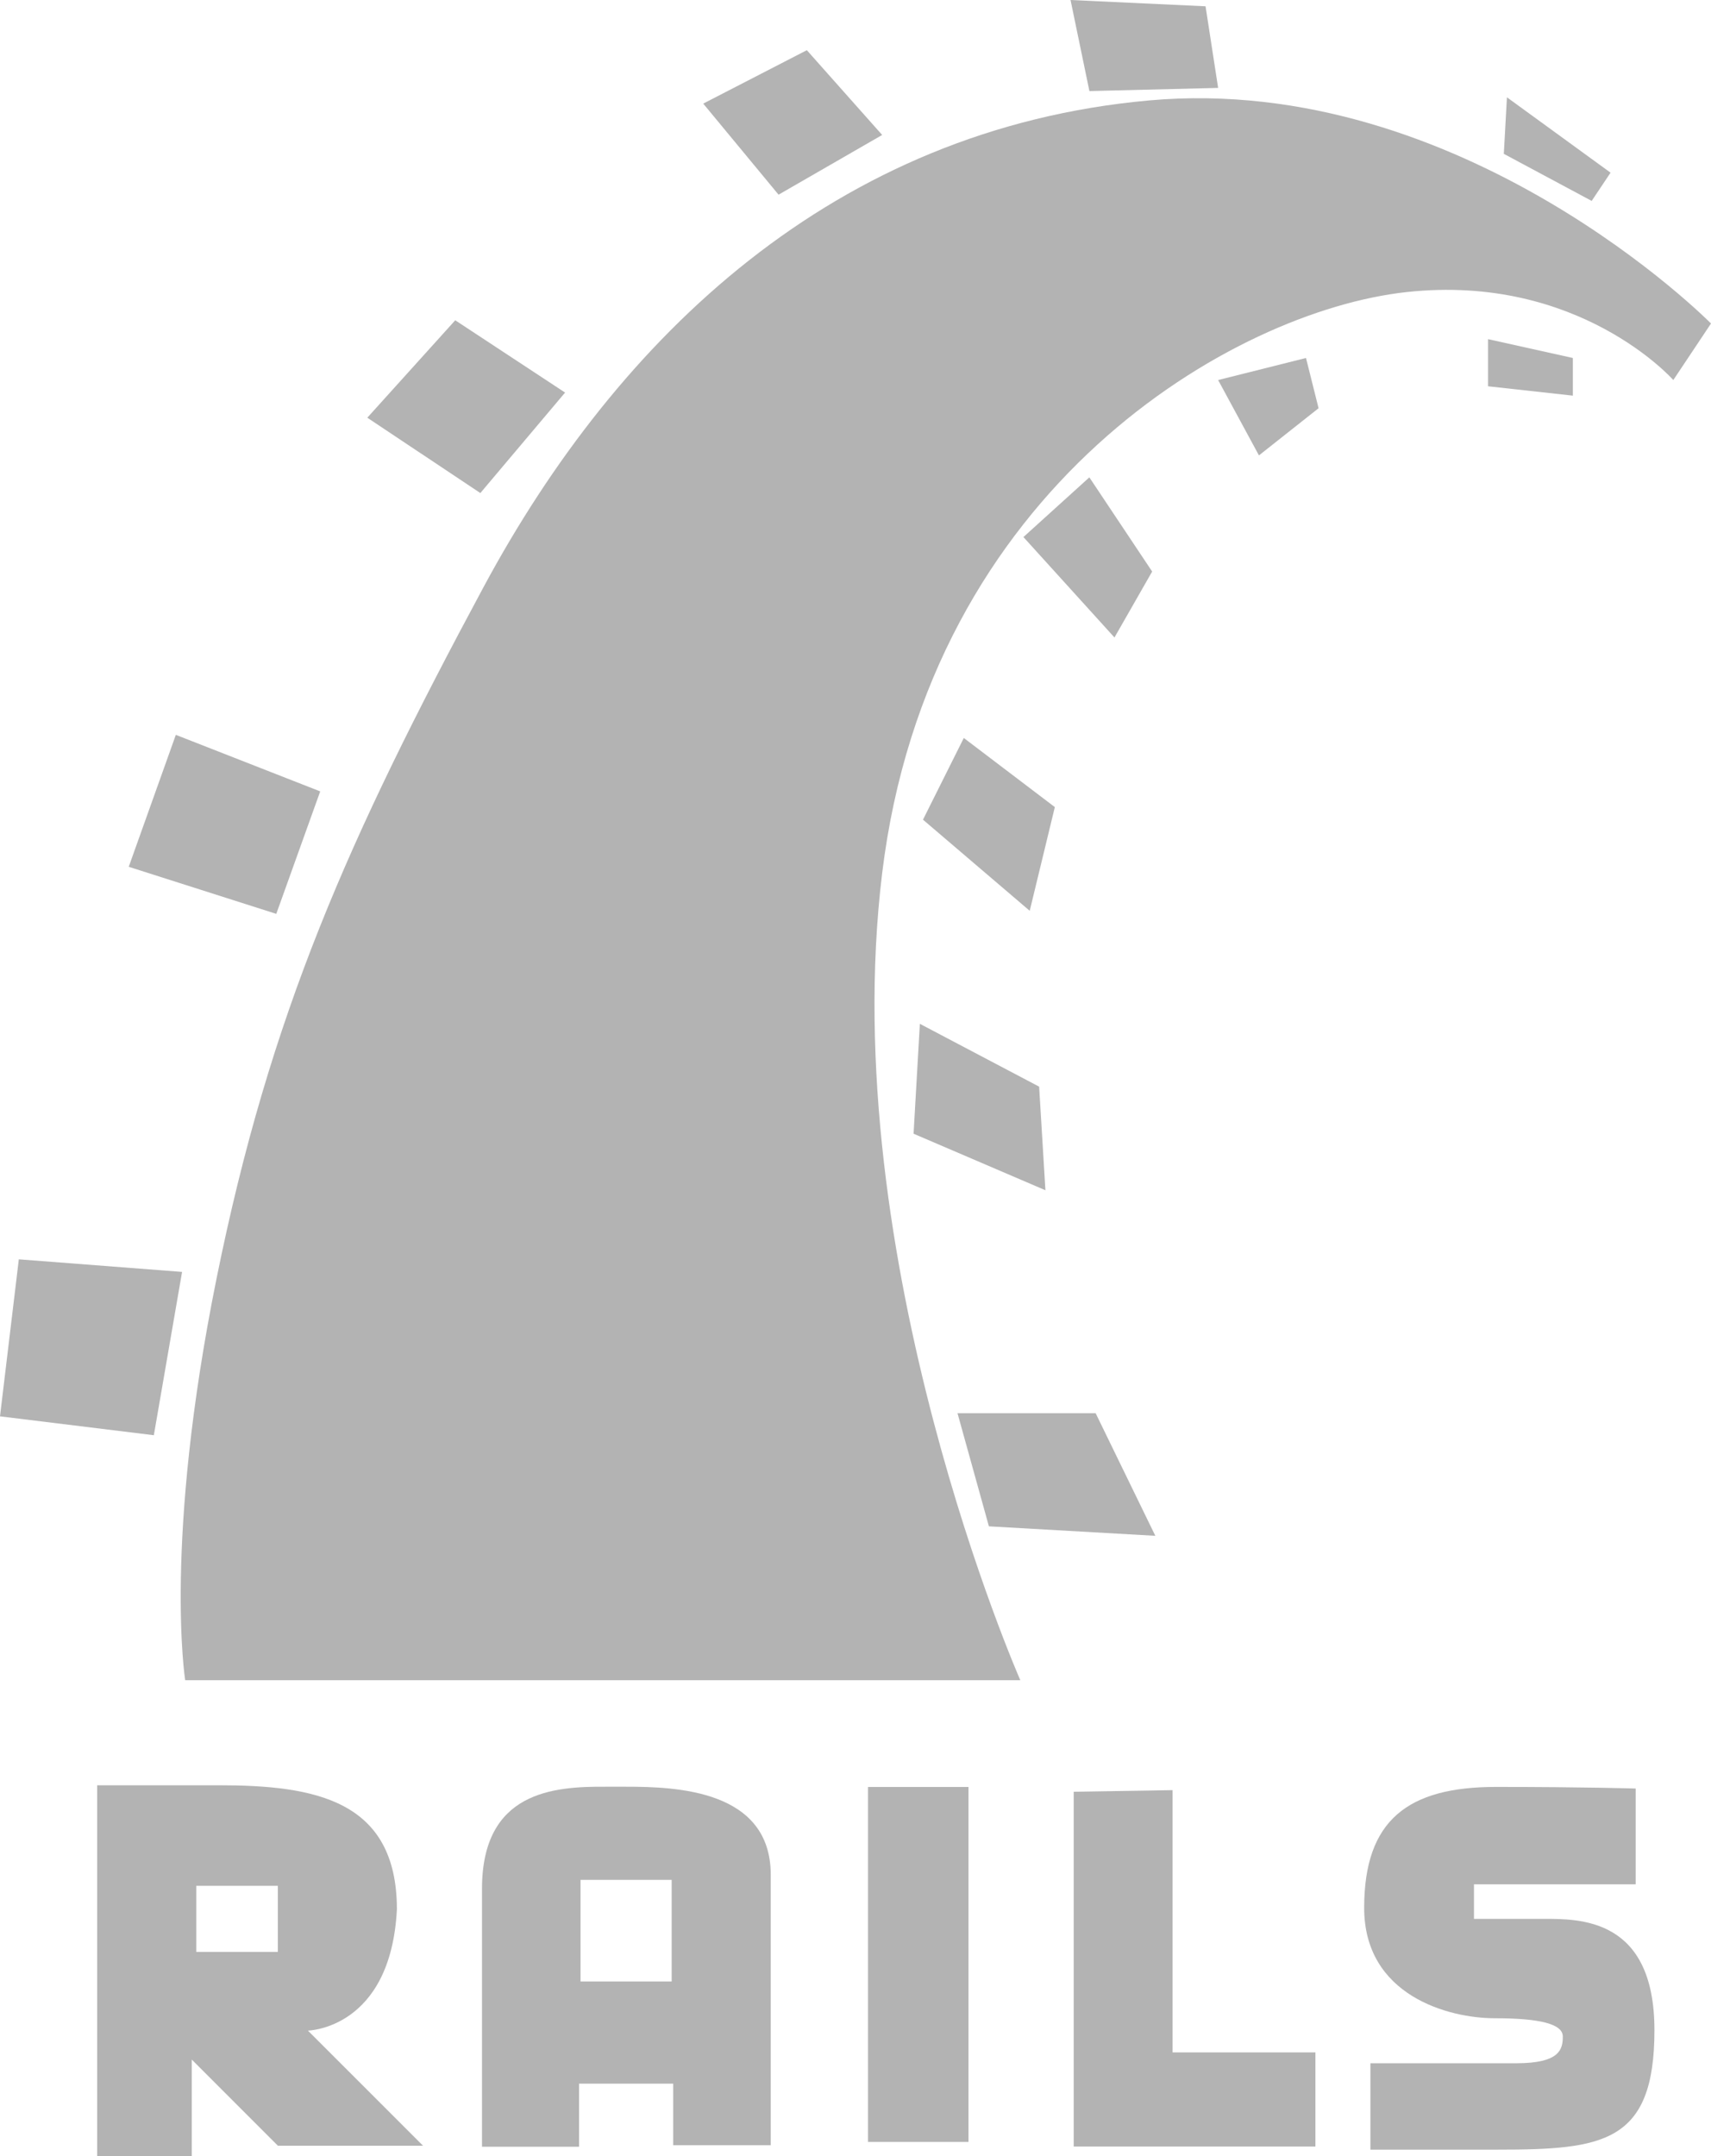 <?xml version="1.0" encoding="utf-8"?>
<!-- Generator: Adobe Illustrator 16.0.0, SVG Export Plug-In . SVG Version: 6.00 Build 0)  -->
<!DOCTYPE svg PUBLIC "-//W3C//DTD SVG 1.1//EN" "http://www.w3.org/Graphics/SVG/1.1/DTD/svg11.dtd">
<svg version="1.1" id="Шар_1" xmlns="http://www.w3.org/2000/svg" xmlns:xlink="http://www.w3.org/1999/xlink" x="0px" y="0px"
	 width="34px" height="42.832px" viewBox="70 870.001 34 42.832" enable-background="new 70 870.001 34 42.832"
	 xml:space="preserve">
<g>
	<path fill="#B3B3B3" d="M77.887,907.929c0-2.184-1.648-2.466-3.551-2.466h-2.405v7.369h1.88v-1.92l1.711,1.711h2.884l-2.287-2.286
		C76.117,910.336,77.763,910.309,77.887,907.929z M75.521,908.774H73.9v-1.313h1.621V908.774z"/>
	<path fill="#B3B3B3" d="M82.442,905.492c-0.125,0-0.261,0.001-0.408,0c-1.029-0.006-2.456,0.089-2.456,2.029v5.122h1.929v-1.253
		h1.87v1.223h1.939v-5.37C85.316,905.558,83.445,905.492,82.442,905.492z M83.347,909.361h-1.811v-2.019h1.811V909.361z"/>
	<rect x="87.249" y="905.497" fill="#B3B3B3" width="1.996" height="7.051"/>
	<polygon fill="#B3B3B3" points="93.301,905.56 91.336,905.592 91.336,912.64 96.139,912.64 96.139,910.769 93.301,910.769 	"/>
	<path fill="#B3B3B3" d="M100.662,908.117c-0.717,0-1.372,0-1.372,0v-0.686h3.213v-1.903c0,0-1.028-0.032-2.775-0.032
		s-2.62,0.655-2.62,2.402s1.684,2.193,2.592,2.193s1.355,0.116,1.355,0.362c0,0.248-0.049,0.532-0.923,0.532c-0.873,0-2.9,0-2.9,0
		v1.716c0,0,0.436,0,2.525,0c2.091,0,3.119-0.125,3.119-2.371C102.877,908.087,101.379,908.117,100.662,908.117z"/>
	<path fill="#B3B3B3" d="M92.833,871.996c-6.238,0.562-10.543,4.68-13.226,9.67c-2.684,4.991-4.242,8.484-5.303,13.726
		c-1.061,5.24-0.624,7.984-0.624,7.984h16.595c0,0-3.681-8.359-2.745-16.032s6.987-11.167,10.418-11.541
		c3.431-0.375,5.303,1.747,5.303,1.747l0.749-1.123C104,876.426,99.071,871.435,92.833,871.996z"/>
	<polygon fill="#B3B3B3" points="73.618,895.266 70.374,895.016 70,898.135 73.057,898.51 	"/>
	<polygon fill="#B3B3B3" points="76.363,885.721 73.494,884.598 72.558,887.219 75.49,888.154 	"/>
	<polygon fill="#B3B3B3" points="81.229,877.799 79.046,876.363 77.299,878.298 79.545,879.795 	"/>
	<polygon fill="#B3B3B3" points="87.53,872.682 86.033,870.998 83.974,872.059 85.471,873.868 	"/>
	<polygon fill="#B3B3B3" points="94.206,871.747 93.956,870.126 91.273,870.001 91.648,871.81 	"/>
	<polygon fill="#B3B3B3" points="102.004,873.431 99.945,871.934 99.883,873.057 101.629,873.992 	"/>
	<polygon fill="#B3B3B3" points="101.255,877.112 99.57,876.738 99.57,877.674 101.255,877.86 	"/>
	<polygon fill="#B3B3B3" points="94.206,877.55 95.017,879.047 96.202,878.11 95.952,877.112 	"/>
	<polygon fill="#B3B3B3" points="92.895,881.354 91.647,879.483 90.337,880.669 92.146,882.664 	"/>
	<polygon fill="#B3B3B3" points="88.341,886.283 90.462,888.093 90.961,886.033 89.152,884.66 	"/>
	<polygon fill="#B3B3B3" points="88.154,892.521 90.774,893.644 90.649,891.586 88.279,890.338 	"/>
	<polygon fill="#B3B3B3" points="92.958,900.508 91.772,898.073 89.027,898.073 89.651,900.32 	"/>
</g>
</svg>
